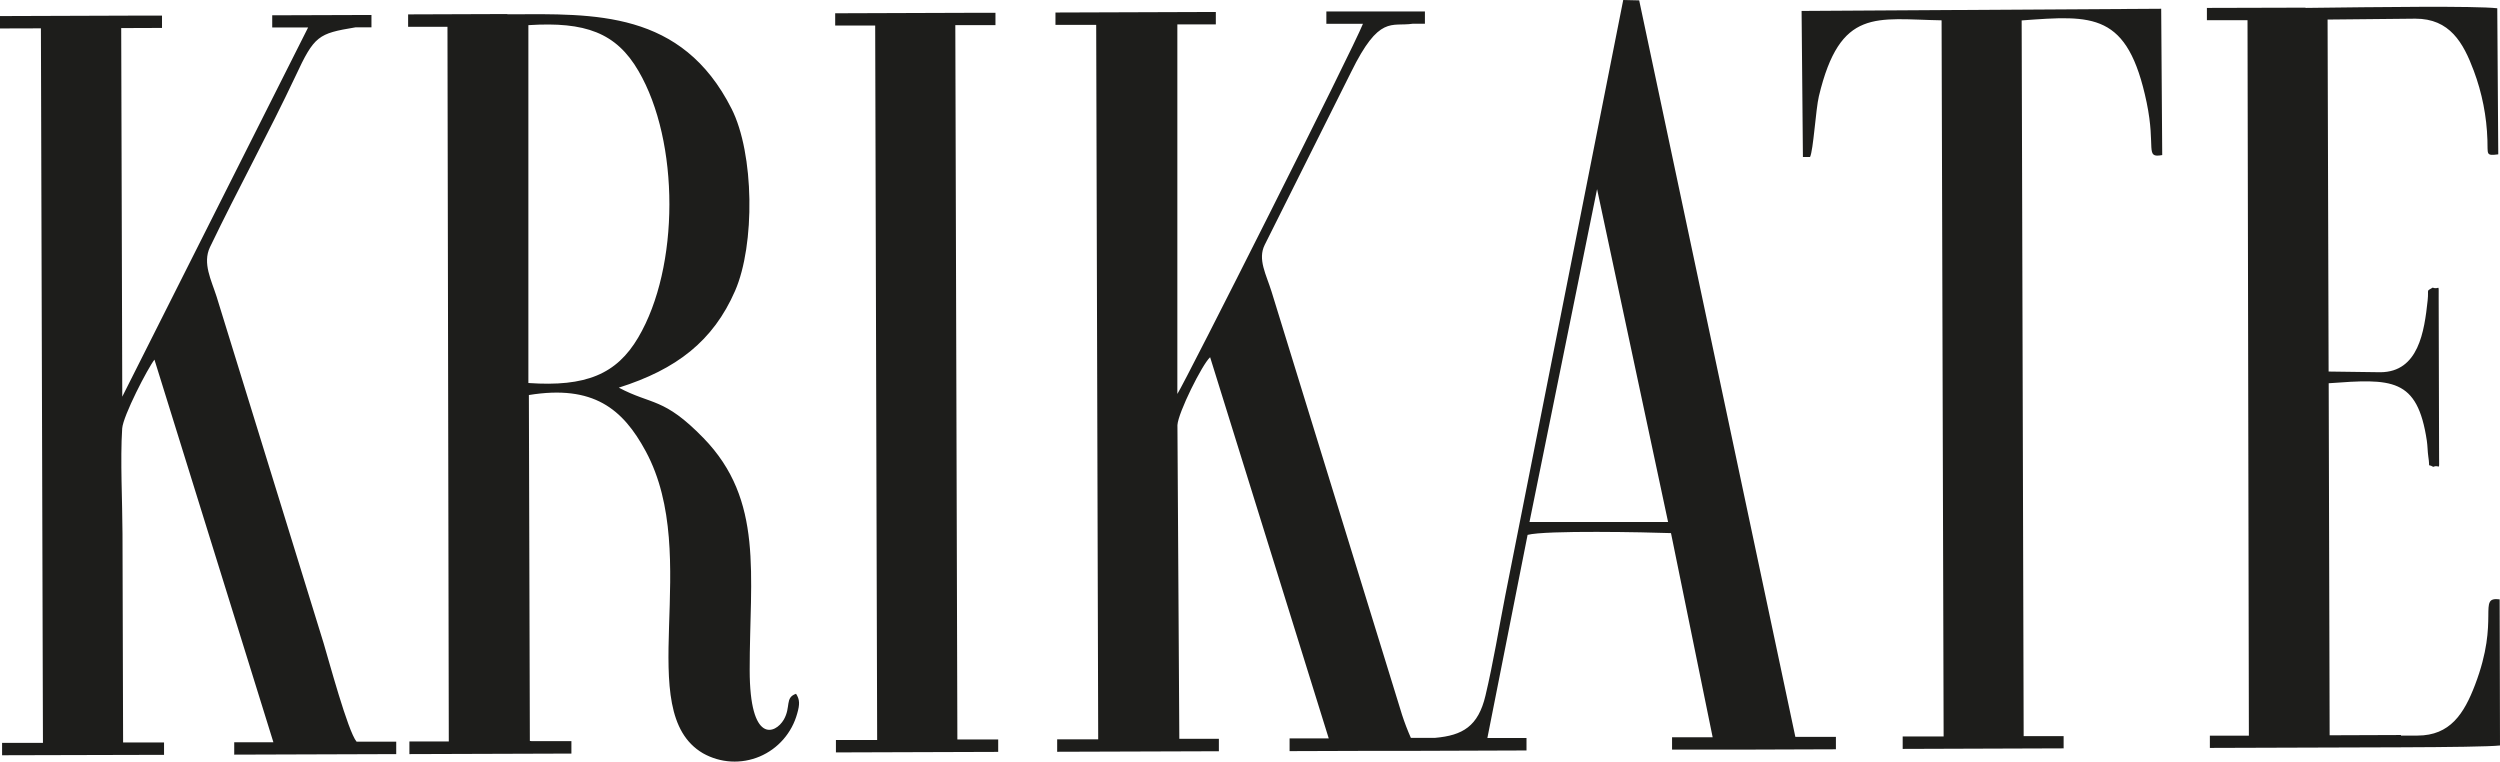 <svg width="151" height="46" viewBox="0 0 151 46" fill="none" xmlns="http://www.w3.org/2000/svg">
<path fill-rule="evenodd" clip-rule="evenodd" d="M96.463 11.423L100.752 31.528H92.381L96.463 11.423ZM135.75 1.22H133.297V0.478L139.255 0.462V0.478C143.659 0.425 149.49 0.349 150.835 0.499L150.895 9.322C150.122 9.422 150.275 9.322 150.24 8.458C150.196 7.026 149.917 5.611 149.415 4.271C148.785 2.584 147.969 1.121 145.882 1.128L140.586 1.181L140.648 22.441L143.778 22.483C146.084 22.469 146.429 20.017 146.63 18.143C146.708 17.401 146.518 17.628 146.937 17.371C147.356 17.54 147.292 17.022 147.296 18.009L147.321 27.558C147.321 28.54 147.381 28.02 146.967 28.198C146.576 27.967 146.793 28.362 146.669 27.571C146.626 27.29 146.628 26.927 146.58 26.615C146.008 22.804 144.464 22.869 140.653 23.148L140.71 44.409H141.128L145.018 44.395V44.429H146.015C147.987 44.429 148.827 43.108 149.49 41.372C151.03 37.342 149.6 36.032 150.979 36.2L151 45.026C150.391 45.097 147.923 45.127 145.02 45.137L133.476 45.174V44.878V44.859V44.434H135.832L135.75 1.22ZM86.067 1.433H85.333C84.033 1.627 83.315 0.876 81.606 4.354L76.388 14.79C75.951 15.668 76.479 16.574 76.804 17.621L84.685 43.179C84.838 43.65 85.016 44.113 85.216 44.566H86.683C88.343 44.418 89.284 43.873 89.723 42.012C90.192 40.039 90.535 37.929 90.912 36.004L98.043 0L99.007 0.023L108.439 44.506H110.889V45.257L105.707 45.275C105.129 45.275 104.563 45.275 104.021 45.275H100.992V44.531H101.942C102.045 44.531 102.152 44.531 102.26 44.531H103.445L100.928 32.2C99.455 32.147 93.351 32.02 92.267 32.306L89.837 44.577H92.201V45.328L85.367 45.352C84.491 45.352 83.608 45.352 82.77 45.352L77.891 45.368V44.6H80.256L73.091 21.575C72.611 22.009 71.158 24.93 71.117 25.674L71.231 44.624H73.62V45.375L63.853 45.407V44.656H66.331L66.21 1.5H63.75V0.756L73.436 0.723V1.474H71.112V23.795C71.593 23.065 81.739 2.928 82.322 1.437H80.112V0.693H86.065V1.433H86.067ZM60.126 1.518H57.701L57.825 44.665H60.291V45.414L50.49 45.446V44.697H52.98L52.861 1.544H50.445V0.802L59.15 0.772H60.092H60.126V1.518ZM27.027 1.618H24.65V0.869L30.644 0.848V0.862H30.818C35.888 0.843 41.177 0.61 44.185 6.565C45.558 9.267 45.617 14.778 44.396 17.574C43.074 20.604 40.857 22.312 37.375 23.414C39.381 24.479 40.084 23.985 42.486 26.453C46.157 30.224 45.277 34.728 45.281 40.464C45.281 44.966 46.837 44.328 47.34 43.468C47.784 42.696 47.395 42.142 48.081 41.904C48.31 42.253 48.31 42.544 48.152 43.094C47.994 43.672 47.707 44.207 47.314 44.657C46.921 45.108 46.432 45.462 45.884 45.694C45.335 45.925 44.742 46.028 44.148 45.994C43.555 45.96 42.977 45.79 42.458 45.497C38.15 42.969 42.458 33.668 39.006 27.262C37.62 24.694 35.84 23.227 31.944 23.86L32.003 44.751L32.106 44.764H34.513V45.516L24.728 45.548V44.785H27.107L27.027 1.618ZM22.436 1.652H21.468C19.217 2.027 18.988 2.149 17.844 4.608C16.243 8.007 14.351 11.457 12.681 14.931C12.223 15.897 12.763 16.918 13.081 17.912L19.551 38.862C19.842 39.822 21.013 44.178 21.537 44.797H23.932V45.548L14.147 45.58V44.832H16.513L9.329 21.723C8.934 22.224 7.428 25.122 7.38 25.882C7.257 27.789 7.394 30.284 7.399 32.256L7.435 44.843H9.908V45.592L0.126 45.617V44.868H2.594L2.471 1.712L0 1.719V0.971L8.705 0.941H9.695H9.785V1.687L7.321 1.696L7.385 23.959L18.611 1.657H16.442V0.924L22.436 0.904V1.645V1.652ZM124.65 45.201L114.922 45.234V44.483H117.395L117.272 1.227C113.321 1.162 111.145 0.434 109.86 5.814C109.67 6.612 109.528 9.07 109.327 9.482H108.896L108.816 0.661L130.536 0.529L130.598 9.366C129.527 9.563 130.232 8.959 129.658 6.189C128.514 0.728 126.434 0.915 122.108 1.234L122.229 44.462H124.643V45.213L124.65 45.201ZM31.932 1.518C35.343 1.303 37.219 1.967 38.567 4.291C41.056 8.553 41.056 16.142 38.548 20.387C37.24 22.605 35.387 23.375 31.914 23.134V1.518H31.932Z" fill="#1D1D1B"/>
</svg>
